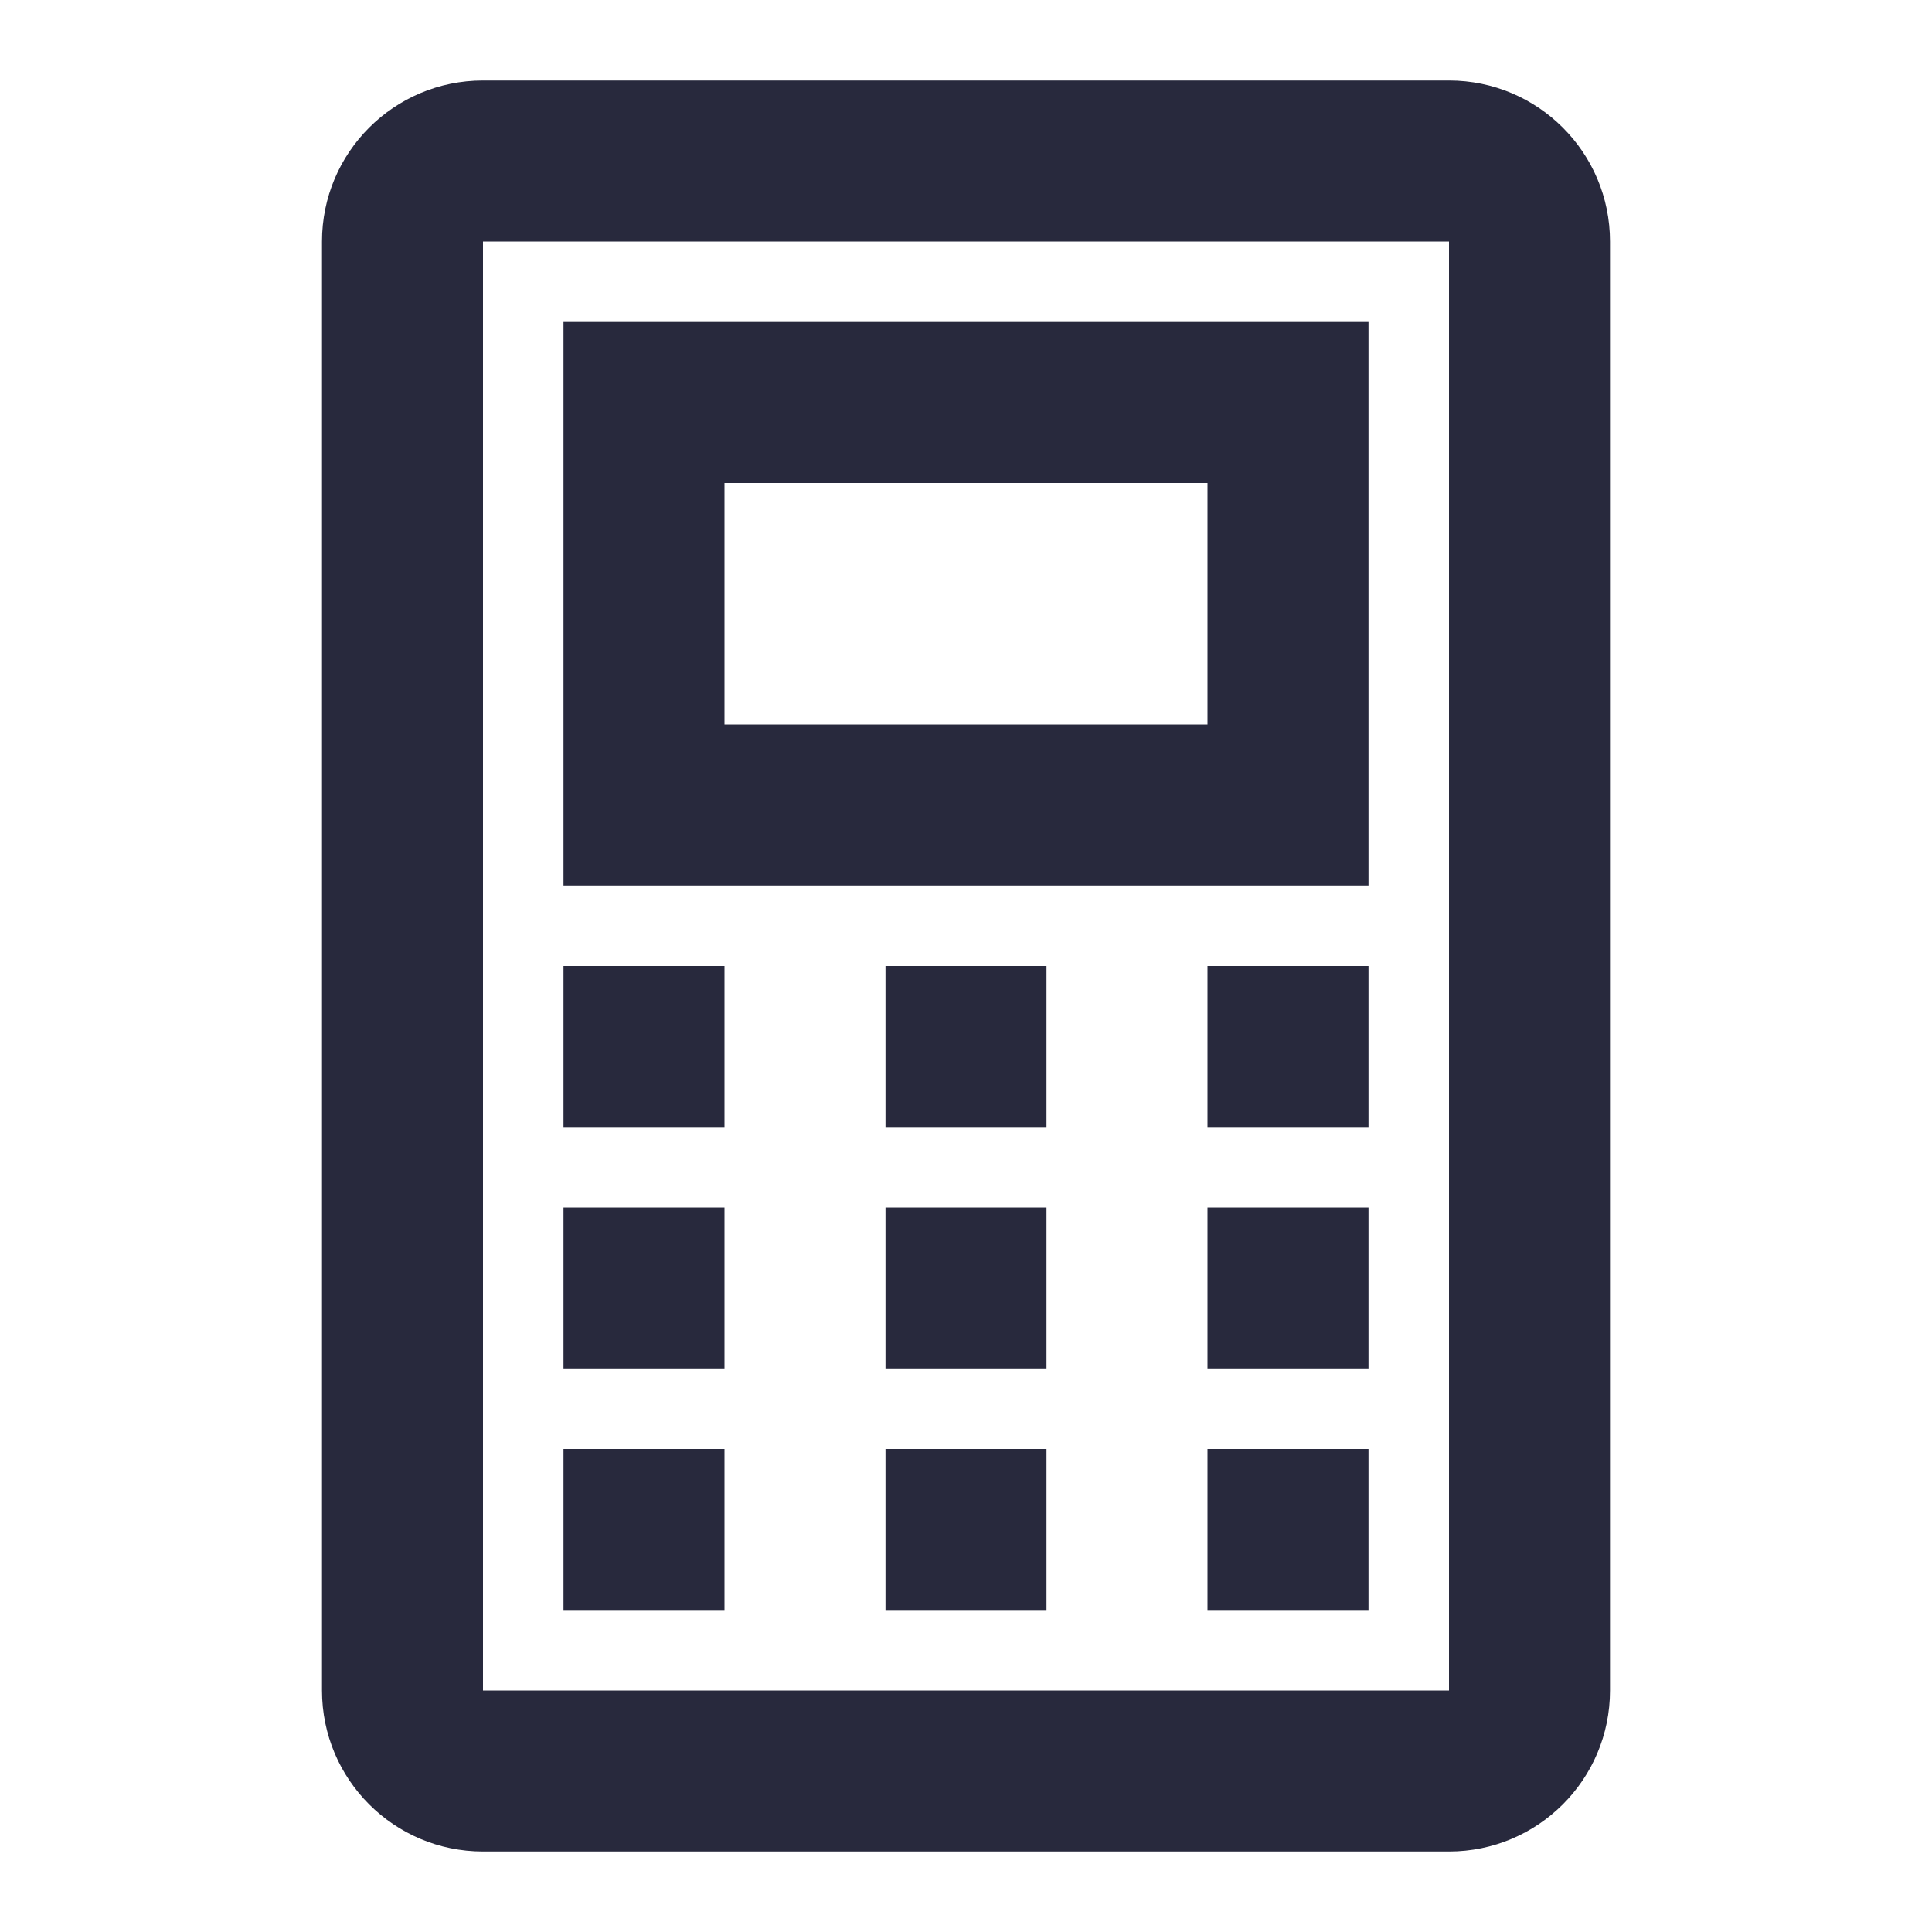<svg width="24" height="24" viewBox="0 0 24 24" fill="none" xmlns="http://www.w3.org/2000/svg">
<path d="M8 5L8 4L7 4L7 5L8 5ZM8 10L7 10L7 11L8 11L8 10ZM16 10L16 11L17 11L17 10L16 10ZM16 5L17 5L17 4L16 4L16 5ZM5 21L4 21L5 21ZM5 3L4 3L5 3ZM6 23L18 23L18 21L6 21L6 23ZM20 21L20 3L18 3L18 21L20 21ZM4 3L4 21L6 21L6 3L4 3ZM18 1L6 1L6 3L18 3L18 1ZM7 5L7 10L9 10L9 5L7 5ZM8 11L16 11L16 9L8 9L8 11ZM17 10L17 5L15 5L15 10L17 10ZM16 4L8 4L8 6L16 6L16 4ZM7 17L9 17L9 15L7 15L7 17ZM11 17L13 17L13 15L11 15L11 17ZM15 17L17 17L17 15L15 15L15 17ZM7 14L9 14L9 12L7 12L7 14ZM11 14L13 14L13 12L11 12L11 14ZM15 14L17 14L17 12L15 12L15 14ZM7 20L9 20L9 18L7 18L7 20ZM11 20L13 20L13 18L11 18L11 20ZM15 20L17 20L17 18L15 18L15 20ZM20 3C20 1.895 19.105 1 18 1L18 3L18 3L20 3ZM18 23C19.105 23 20 22.105 20 21L18 21L18 21L18 23ZM6 21L4 21C4 22.105 4.895 23 6 23L6 21ZM6 3L6 1C4.895 1 4 1.895 4 3L6 3Z" fill="#28293D"/>
</svg>
